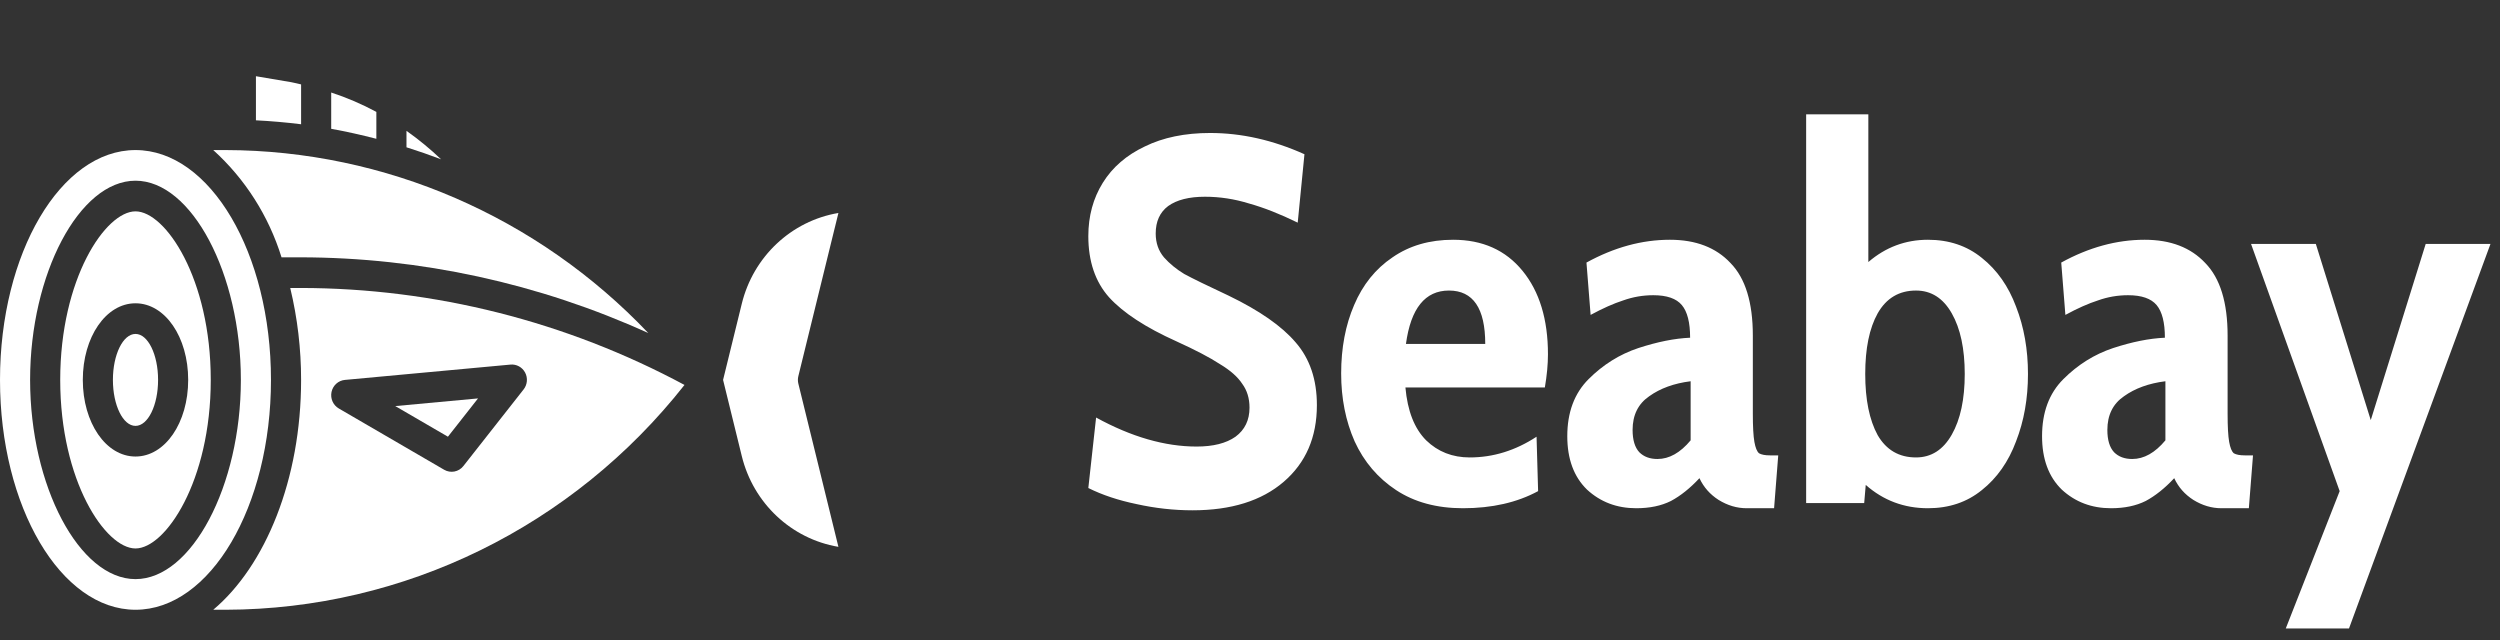 <svg width="164" height="42" viewBox="0 0 164 42" fill="none" xmlns="http://www.w3.org/2000/svg">
<rect x="0" y="0" width="164" height="42" fill="#333333" stroke="none"/>
<path d="M78.228 33.476C77.004 33.476 75.78 33.34 74.556 33.068C73.355 32.819 72.301 32.467 71.394 32.014L71.904 27.39C74.216 28.659 76.415 29.294 78.5 29.294C79.588 29.294 80.438 29.079 81.05 28.648C81.662 28.195 81.968 27.56 81.968 26.744C81.968 26.132 81.809 25.611 81.492 25.18C81.197 24.727 80.71 24.296 80.03 23.888C79.373 23.457 78.421 22.959 77.174 22.392C75.157 21.485 73.683 20.522 72.754 19.502C71.847 18.482 71.394 17.145 71.394 15.49C71.394 14.175 71.711 13.008 72.346 11.988C72.981 10.968 73.899 10.175 75.1 9.608C76.301 9.019 77.729 8.724 79.384 8.724C81.447 8.724 83.509 9.189 85.572 10.118L85.13 14.606C83.974 14.039 82.909 13.62 81.934 13.348C80.982 13.053 80.019 12.906 79.044 12.906C78.001 12.906 77.197 13.11 76.63 13.518C76.086 13.926 75.814 14.527 75.814 15.32C75.814 15.932 75.995 16.453 76.358 16.884C76.721 17.292 77.163 17.655 77.684 17.972C78.228 18.267 79.203 18.743 80.608 19.4C82.625 20.375 84.087 21.395 84.994 22.46C85.923 23.525 86.388 24.897 86.388 26.574C86.388 28.682 85.663 30.359 84.212 31.606C82.761 32.853 80.767 33.476 78.228 33.476ZM95.97 33.34C94.248 33.34 92.786 32.943 91.584 32.15C90.383 31.357 89.476 30.291 88.864 28.954C88.275 27.617 87.98 26.132 87.98 24.5C87.98 22.823 88.264 21.327 88.83 20.012C89.397 18.675 90.236 17.632 91.346 16.884C92.457 16.113 93.783 15.728 95.324 15.728C97.251 15.728 98.77 16.408 99.88 17.768C100.991 19.128 101.546 20.953 101.546 23.242C101.546 23.899 101.478 24.625 101.342 25.418H92.196C92.332 26.959 92.786 28.115 93.556 28.886C94.327 29.634 95.279 30.008 96.412 30.008C97.954 30.008 99.416 29.555 100.798 28.648L100.9 32.218C99.518 32.966 97.874 33.34 95.97 33.34ZM97.432 22.562C97.432 20.227 96.639 19.06 95.052 19.06C93.488 19.06 92.548 20.227 92.23 22.562H97.432ZM107.336 33.34C106.067 33.34 104.99 32.932 104.106 32.116C103.245 31.277 102.814 30.11 102.814 28.614C102.814 27.05 103.279 25.803 104.208 24.874C105.16 23.922 106.248 23.242 107.472 22.834C108.719 22.426 109.852 22.199 110.872 22.154C110.872 21.157 110.691 20.443 110.328 20.012C109.966 19.581 109.342 19.366 108.458 19.366C107.778 19.366 107.121 19.479 106.486 19.706C105.852 19.91 105.138 20.227 104.344 20.658L104.072 17.224C105.886 16.227 107.71 15.728 109.546 15.728C111.246 15.728 112.572 16.238 113.524 17.258C114.499 18.255 114.986 19.842 114.986 22.018V27.152C114.986 27.991 115.02 28.603 115.088 28.988C115.156 29.373 115.258 29.623 115.394 29.736C115.553 29.827 115.791 29.872 116.108 29.872H116.652L116.38 33.34H114.578C113.944 33.34 113.332 33.159 112.742 32.796C112.176 32.433 111.756 31.957 111.484 31.368C110.872 32.025 110.249 32.524 109.614 32.864C108.98 33.181 108.22 33.34 107.336 33.34ZM108.73 30.11C109.501 30.11 110.226 29.702 110.906 28.886V25.01C109.818 25.146 108.912 25.475 108.186 25.996C107.461 26.495 107.098 27.231 107.098 28.206C107.098 28.863 107.246 29.351 107.54 29.668C107.835 29.963 108.232 30.11 108.73 30.11ZM126.473 15.728C127.856 15.728 129.035 16.125 130.009 16.918C131.007 17.711 131.755 18.777 132.253 20.114C132.775 21.451 133.035 22.925 133.035 24.534C133.035 26.143 132.775 27.617 132.253 28.954C131.755 30.291 131.007 31.357 130.009 32.15C129.035 32.943 127.856 33.34 126.473 33.34C124.909 33.34 123.549 32.83 122.393 31.81L122.291 33H118.483V7.5H122.563V17.19C123.697 16.215 125 15.728 126.473 15.728ZM125.691 30.008C126.689 30.008 127.471 29.509 128.037 28.512C128.604 27.515 128.887 26.189 128.887 24.534C128.887 22.879 128.604 21.553 128.037 20.556C127.471 19.559 126.689 19.06 125.691 19.06C124.581 19.06 123.742 19.559 123.175 20.556C122.631 21.531 122.359 22.857 122.359 24.534C122.359 26.211 122.631 27.549 123.175 28.546C123.742 29.521 124.581 30.008 125.691 30.008ZM138.481 33.34C137.211 33.34 136.135 32.932 135.251 32.116C134.389 31.277 133.959 30.11 133.959 28.614C133.959 27.05 134.423 25.803 135.353 24.874C136.305 23.922 137.393 23.242 138.617 22.834C139.863 22.426 140.997 22.199 142.017 22.154C142.017 21.157 141.835 20.443 141.473 20.012C141.11 19.581 140.487 19.366 139.603 19.366C138.923 19.366 138.265 19.479 137.631 19.706C136.996 19.91 136.282 20.227 135.489 20.658L135.217 17.224C137.03 16.227 138.855 15.728 140.691 15.728C142.391 15.728 143.717 16.238 144.669 17.258C145.643 18.255 146.131 19.842 146.131 22.018V27.152C146.131 27.991 146.165 28.603 146.233 28.988C146.301 29.373 146.403 29.623 146.539 29.736C146.697 29.827 146.935 29.872 147.253 29.872H147.797L147.525 33.34H145.723C145.088 33.34 144.476 33.159 143.887 32.796C143.32 32.433 142.901 31.957 142.629 31.368C142.017 32.025 141.393 32.524 140.759 32.864C140.124 33.181 139.365 33.34 138.481 33.34ZM139.875 30.11C140.645 30.11 141.371 29.702 142.051 28.886V25.01C140.963 25.146 140.056 25.475 139.331 25.996C138.605 26.495 138.243 27.231 138.243 28.206C138.243 28.863 138.39 29.351 138.685 29.668C138.979 29.963 139.376 30.11 139.875 30.11ZM153.482 32.218L147.668 16H151.918L155.522 27.56L159.126 16H163.376L154.094 41.228H149.946L153.482 32.218Z" fill="#FFFFFF"/>
<path d="M19.111 5.393L16.789 5V7.893C17.782 7.943 18.769 8.029 19.752 8.151V5.537C19.537 5.492 19.327 5.43 19.111 5.393Z" fill="#FFFFFF"/>
<path d="M8.888 13.865C6.923 13.865 3.95 18.276 3.95 24.922C3.95 31.568 6.923 35.979 8.888 35.979C10.854 35.979 13.826 31.568 13.826 24.922C13.826 18.276 10.854 13.865 8.888 13.865ZM8.888 29.948C6.95 29.948 5.432 27.736 5.432 24.922C5.432 22.108 6.95 19.896 8.888 19.896C10.827 19.896 12.345 22.108 12.345 24.922C12.345 27.736 10.827 29.948 8.888 29.948Z" fill="#FFFFFF"/>
<path d="M10.37 24.922C10.37 23.257 9.707 21.906 8.888 21.906C8.07 21.906 7.407 23.257 7.407 24.922C7.407 26.587 8.07 27.938 8.888 27.938C9.707 27.938 10.37 26.587 10.37 24.922Z" fill="#FFFFFF"/>
<path d="M13.989 9.844C16.078 11.735 17.626 14.166 18.468 16.88H19.717C27.579 16.893 35.351 18.586 42.53 21.85C35.262 14.204 25.266 9.874 14.814 9.844H13.989Z" fill="#FFFFFF"/>
<path d="M21.727 6.069V8.45C22.724 8.629 23.71 8.853 24.689 9.105V7.34C23.74 6.829 22.748 6.404 21.727 6.069Z" fill="#FFFFFF"/>
<path d="M55 13.971C51.908 14.493 49.417 16.834 48.66 19.929L47.434 24.922L48.66 29.915C49.417 33.01 51.908 35.351 55 35.873L52.371 25.165C52.332 25.005 52.332 24.838 52.371 24.678L55 13.971Z" fill="#FFFFFF"/>
<path d="M26.665 9.663C27.429 9.903 28.186 10.165 28.936 10.451C28.225 9.773 27.465 9.149 26.665 8.584V9.663Z" fill="#FFFFFF"/>
<path d="M19.039 18.891C19.514 20.865 19.753 22.89 19.752 24.922C19.752 31.445 17.414 37.121 13.989 40H14.814C26.519 39.969 37.581 34.547 44.903 25.252C37.139 21.085 28.495 18.902 19.718 18.891H19.039ZM21.748 25.713C21.839 25.283 22.194 24.962 22.625 24.922L33.488 23.917C33.882 23.88 34.26 24.087 34.448 24.441C34.636 24.797 34.596 25.232 34.349 25.546L30.398 30.572C30.095 30.959 29.56 31.062 29.137 30.816L22.224 26.795C21.851 26.578 21.659 26.141 21.748 25.713Z" fill="#FFFFFF"/>
<path d="M8.888 9.844C3.987 9.844 0 16.608 0 24.922C0 33.236 3.987 40 8.888 40C13.789 40 17.776 33.236 17.776 24.922C17.776 16.608 13.789 9.844 8.888 9.844ZM8.888 37.99C5.206 37.99 1.975 31.883 1.975 24.922C1.975 17.961 5.206 11.854 8.888 11.854C12.571 11.854 15.801 17.961 15.801 24.922C15.801 31.883 12.571 37.99 8.888 37.99Z" fill="#FFFFFF"/>
<path d="M31.358 26.136L25.929 26.639L29.384 28.648L31.358 26.136Z" fill="#FFFFFF"/>
</svg>
